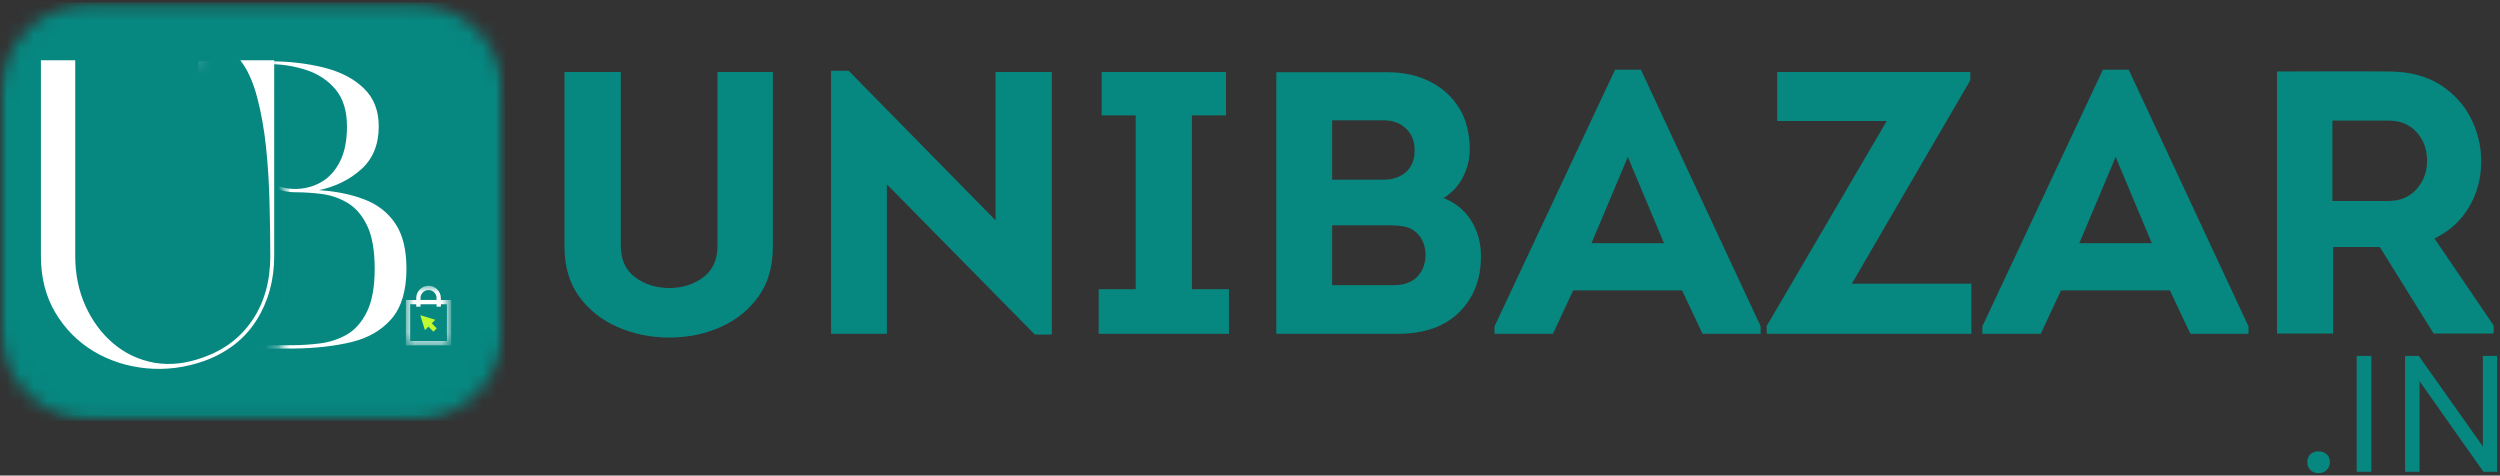 <svg width="184" height="35" viewBox="0 0 184 35" fill="none" xmlns="http://www.w3.org/2000/svg">
<rect x="0" y="0" width="184" height="35" fill="#333333" stroke="none"/>
<path d="M49.26 24.84C47.898 24.84 46.63 24.581 45.456 24.068C44.287 23.555 43.341 22.806 42.622 21.819C41.908 20.826 41.552 19.613 41.552 18.18V5.3H45.688V18.091C45.688 19.122 46.043 19.897 46.757 20.418C47.468 20.942 48.304 21.201 49.26 21.201C50.214 21.201 51.047 20.942 51.753 20.418C52.458 19.897 52.811 19.122 52.811 18.091V5.3H56.88V18.18C56.88 19.613 56.528 20.826 55.822 21.819C55.116 22.806 54.184 23.555 53.032 24.068C51.877 24.581 50.62 24.84 49.26 24.84Z" fill="#08A9A0"/>
<path d="M49.26 24.84C47.898 24.84 46.63 24.581 45.456 24.068C44.287 23.555 43.341 22.806 42.622 21.819C41.908 20.826 41.552 19.613 41.552 18.18V5.3H45.688V18.091C45.688 19.122 46.043 19.897 46.757 20.418C47.468 20.942 48.304 21.201 49.26 21.201C50.214 21.201 51.047 20.942 51.753 20.418C52.458 19.897 52.811 19.122 52.811 18.091V5.3H56.88V18.18C56.88 19.613 56.528 20.826 55.822 21.819C55.116 22.806 54.184 23.555 53.032 24.068C51.877 24.581 50.62 24.84 49.26 24.84Z" fill="black" fill-opacity="0.2"/>
<path d="M65.271 13.559V24.564H61.169V5.211H62.459L73.277 16.227V5.299H77.412V24.619H76.166L65.271 13.559Z" fill="#08A9A0"/>
<path d="M65.271 13.559V24.564H61.169V5.211H62.459L73.277 16.227V5.299H77.412V24.619H76.166L65.271 13.559Z" fill="black" fill-opacity="0.2"/>
<path d="M90.449 21.289V24.564H80.866V21.289H83.59V8.486H81.087V5.3H90.228V8.486H87.725V21.289H90.449Z" fill="#08A9A0"/>
<path d="M90.449 21.289V24.564H80.866V21.289H83.59V8.486H81.087V5.3H90.228V8.486H87.725V21.289H90.449Z" fill="black" fill-opacity="0.2"/>
<path d="M108.168 11.023C108.168 11.723 107.997 12.398 107.66 13.052C107.321 13.7 106.847 14.207 106.238 14.573C107.142 14.943 107.826 15.505 108.289 16.261C108.757 17.011 108.995 17.879 108.995 18.863C108.995 20.556 108.457 21.929 107.385 22.987C106.309 24.041 104.81 24.564 102.885 24.564H93.942V5.321H102.113C103.288 5.321 104.33 5.55 105.234 6.005C106.144 6.455 106.861 7.102 107.385 7.946C107.906 8.784 108.168 9.81 108.168 11.023ZM98.044 8.85V13.228H101.816C102.505 13.228 103.056 13.046 103.47 12.677C103.889 12.31 104.104 11.803 104.12 11.155C104.142 10.466 103.938 9.909 103.514 9.49C103.095 9.065 102.527 8.85 101.816 8.85H98.044ZM98.044 16.581V20.991H102.61C103.307 20.991 103.859 20.801 104.264 20.418C104.666 20.029 104.887 19.511 104.925 18.863C104.939 18.483 104.873 18.122 104.727 17.782C104.578 17.446 104.358 17.173 104.065 16.966C103.828 16.807 103.572 16.702 103.293 16.658C103.02 16.608 102.725 16.581 102.411 16.581H98.044Z" fill="#08A9A0"/>
<path d="M108.168 11.023C108.168 11.723 107.997 12.398 107.66 13.052C107.321 13.7 106.847 14.207 106.238 14.573C107.142 14.943 107.826 15.505 108.289 16.261C108.757 17.011 108.995 17.879 108.995 18.863C108.995 20.556 108.457 21.929 107.385 22.987C106.309 24.041 104.81 24.564 102.885 24.564H93.942V5.321H102.113C103.288 5.321 104.33 5.55 105.234 6.005C106.144 6.455 106.861 7.102 107.385 7.946C107.906 8.784 108.168 9.81 108.168 11.023ZM98.044 8.85V13.228H101.816C102.505 13.228 103.056 13.046 103.47 12.677C103.889 12.31 104.104 11.803 104.12 11.155C104.142 10.466 103.938 9.909 103.514 9.49C103.095 9.065 102.527 8.85 101.816 8.85H98.044ZM98.044 16.581V20.991H102.61C103.307 20.991 103.859 20.801 104.264 20.418C104.666 20.029 104.887 19.511 104.925 18.863C104.939 18.483 104.873 18.122 104.727 17.782C104.578 17.446 104.358 17.173 104.065 16.966C103.828 16.807 103.572 16.702 103.293 16.658C103.02 16.608 102.725 16.581 102.411 16.581H98.044Z" fill="black" fill-opacity="0.2"/>
<path d="M115.783 21.366L114.294 24.564H110.004V24.013L118.871 5.134H120.767L129.578 24.013V24.564H125.311L123.8 21.366H115.783ZM117.128 17.904H122.477L119.808 11.541L117.128 17.904Z" fill="#08A9A0"/>
<path d="M115.783 21.366L114.294 24.564H110.004V24.013L118.871 5.134H120.767L129.578 24.013V24.564H125.311L123.8 21.366H115.783ZM117.128 17.904H122.477L119.808 11.541L117.128 17.904Z" fill="black" fill-opacity="0.2"/>
<path d="M145.01 5.906L136.288 20.881H145.088V24.564H130.035V23.991L138.868 8.905H130.807V5.3H145.01V5.906Z" fill="#08A9A0"/>
<path d="M145.01 5.906L136.288 20.881H145.088V24.564H130.035V23.991L138.868 8.905H130.807V5.3H145.01V5.906Z" fill="black" fill-opacity="0.2"/>
<path d="M151.687 21.366L150.198 24.564H145.908V24.013L154.774 5.134H156.671L165.482 24.013V24.564H161.214L159.704 21.366H151.687ZM153.032 17.904H158.38L155.712 11.541L153.032 17.904Z" fill="#08A9A0"/>
<path d="M151.687 21.366L150.198 24.564H145.908V24.013L154.774 5.134H156.671L165.482 24.013V24.564H161.214L159.704 21.366H151.687ZM153.032 17.904H158.38L155.712 11.541L153.032 17.904Z" fill="black" fill-opacity="0.2"/>
<path d="M183.528 23.958V24.542H179.117L175.158 18.18H171.718V24.542H167.593V5.266C168.966 5.266 170.339 5.264 171.706 5.255C173.074 5.25 174.444 5.253 175.82 5.266C177.289 5.266 178.527 5.581 179.536 6.204C180.542 6.83 181.306 7.648 181.83 8.663C182.351 9.672 182.613 10.742 182.613 11.872C182.613 13.107 182.315 14.229 181.719 15.235C181.124 16.244 180.275 17.016 179.172 17.551L183.528 23.958ZM175.787 14.794C176.652 14.794 177.347 14.502 177.871 13.912C178.392 13.325 178.646 12.619 178.632 11.795C178.632 10.987 178.378 10.3 177.871 9.733C177.364 9.159 176.669 8.872 175.787 8.872H171.662V14.794H175.787Z" fill="#08A9A0"/>
<path d="M183.528 23.958V24.542H179.117L175.158 18.18H171.718V24.542H167.593V5.266C168.966 5.266 170.339 5.264 171.706 5.255C173.074 5.25 174.444 5.253 175.82 5.266C177.289 5.266 178.527 5.581 179.536 6.204C180.542 6.83 181.306 7.648 181.83 8.663C182.351 9.672 182.613 10.742 182.613 11.872C182.613 13.107 182.315 14.229 181.719 15.235C181.124 16.244 180.275 17.016 179.172 17.551L183.528 23.958ZM175.787 14.794C176.652 14.794 177.347 14.502 177.871 13.912C178.392 13.325 178.646 12.619 178.632 11.795C178.632 10.987 178.378 10.3 177.871 9.733C177.364 9.159 176.669 8.872 175.787 8.872H171.662V14.794H175.787Z" fill="black" fill-opacity="0.2"/>
<path d="M170.638 34.819C170.395 34.819 170.197 34.742 170.042 34.588C169.894 34.434 169.822 34.243 169.822 34.014C169.822 33.78 169.894 33.59 170.042 33.441C170.197 33.295 170.395 33.221 170.638 33.221C170.894 33.221 171.096 33.295 171.244 33.441C171.399 33.59 171.476 33.78 171.476 34.014C171.476 34.243 171.399 34.434 171.244 34.588C171.096 34.742 170.894 34.819 170.638 34.819Z" fill="#08A9A0"/>
<path d="M170.638 34.819C170.395 34.819 170.197 34.742 170.042 34.588C169.894 34.434 169.822 34.243 169.822 34.014C169.822 33.78 169.894 33.59 170.042 33.441C170.197 33.295 170.395 33.221 170.638 33.221C170.894 33.221 171.096 33.295 171.244 33.441C171.399 33.59 171.476 33.78 171.476 34.014C171.476 34.243 171.399 34.434 171.244 34.588C171.096 34.742 170.894 34.819 170.638 34.819Z" fill="black" fill-opacity="0.2"/>
<path d="M173.459 34.72V26.196H174.529V34.72H173.459Z" fill="#08A9A0"/>
<path d="M173.459 34.72V26.196H174.529V34.72H173.459Z" fill="black" fill-opacity="0.2"/>
<path d="M177.015 34.72V26.196H178.019L182.739 32.867V26.196H183.786V34.72H182.783L178.074 28.038V34.72H177.015Z" fill="#08A9A0"/>
<path d="M177.015 34.72V26.196H178.019L182.739 32.867V26.196H183.786V34.72H182.783L178.074 28.038V34.72H177.015Z" fill="black" fill-opacity="0.2"/>
<mask id="mask0_328_37" style="mask-type:luminance" maskUnits="userSpaceOnUse" x="0" y="0" width="38" height="31">
<path d="M0 0.181H37.157V30.964H0V0.181Z" fill="white"/>
</mask>
<g mask="url(#mask0_328_37)">
<mask id="mask1_328_37" style="mask-type:luminance" maskUnits="userSpaceOnUse" x="0" y="0" width="38" height="31">
<path d="M6.881 0.181H30.232C32.054 0.181 33.805 0.906 35.095 2.196C36.388 3.489 37.113 5.237 37.113 7.062V24.082C37.113 25.908 36.388 27.658 35.095 28.948C33.805 30.239 32.054 30.964 30.232 30.964H6.881C5.056 30.964 3.305 30.239 2.015 28.948C0.725 27.658 0 25.908 0 24.082V7.062C0 5.237 0.725 3.489 2.015 2.196C3.305 0.906 5.056 0.181 6.881 0.181Z" fill="white"/>
</mask>
<g mask="url(#mask1_328_37)">
<path d="M0 0.181H37.157V30.964H0V0.181Z" fill="#08A9A0"/>
<path d="M0 0.181H37.157V30.964H0V0.181Z" fill="black" fill-opacity="0.2"/>
</g>
</g>
<path d="M23.475 13.995C24.732 14.078 25.846 14.304 26.816 14.678C27.787 15.048 28.542 15.635 29.088 16.443C29.639 17.253 29.915 18.367 29.915 19.784C29.915 21.381 29.551 22.605 28.823 23.456C28.095 24.303 27.108 24.876 25.868 25.177C24.633 25.472 23.246 25.629 21.71 25.651H14.609V4.511H19.792C21.291 4.511 22.653 4.671 23.883 4.985C25.11 5.302 26.08 5.812 26.794 6.518C27.514 7.218 27.875 8.145 27.875 9.297C27.875 10.637 27.445 11.69 26.585 12.462C25.73 13.228 24.693 13.738 23.475 13.995ZM27.577 19.784C27.577 18.447 27.395 17.399 27.037 16.641C26.676 15.878 26.201 15.315 25.614 14.954C25.024 14.596 24.39 14.37 23.706 14.281C23.028 14.193 22.364 14.149 21.71 14.149C21.01 14.149 20.346 13.956 19.715 13.565C19.089 13.176 18.557 12.644 18.116 11.966C17.856 11.563 17.633 11.106 17.443 10.598C17.25 10.091 17.096 9.548 16.98 8.966V25.408H21.468C22.143 25.408 22.835 25.364 23.541 25.276C24.252 25.188 24.914 24.973 25.526 24.625C26.135 24.272 26.629 23.715 27.004 22.949C27.384 22.177 27.577 21.124 27.577 19.784ZM25.537 9.297C25.537 8.159 25.256 7.254 24.699 6.584C24.139 5.917 23.42 5.438 22.538 5.151C21.661 4.864 20.746 4.721 19.792 4.721H16.98V6.695C16.98 7.731 17.096 8.685 17.333 9.551C17.575 10.419 17.917 11.172 18.358 11.811C19.232 13.209 20.349 13.907 21.71 13.907C22.386 13.907 23.015 13.749 23.596 13.432C24.175 13.11 24.644 12.611 24.997 11.933C25.355 11.257 25.537 10.378 25.537 9.297Z" fill="white"/>
<mask id="mask2_328_37" style="mask-type:luminance" maskUnits="userSpaceOnUse" x="11" y="3" width="11" height="26">
<path d="M11.637 3.709H21.294V28.116H11.637V3.709Z" fill="white"/>
</mask>
<g mask="url(#mask2_328_37)">
<mask id="mask3_328_37" style="mask-type:luminance" maskUnits="userSpaceOnUse" x="11" y="3" width="11" height="26">
<path d="M16.467 3.709C19.133 3.709 21.294 5.871 21.294 8.537V23.264C21.294 25.932 19.133 28.094 16.467 28.094C13.798 28.094 11.637 25.932 11.637 23.264V8.537C11.637 5.871 13.798 3.709 16.467 3.709Z" fill="white"/>
</mask>
<g mask="url(#mask3_328_37)">
<path d="M11.637 3.709H21.294V28.077H11.637V3.709Z" fill="#08A9A0"/>
<path d="M11.637 3.709H21.294V28.077H11.637V3.709Z" fill="black" fill-opacity="0.2"/>
</g>
</g>
<path d="M5.537 4.434V18.847C5.537 20.17 5.785 21.392 6.286 22.508C6.794 23.628 7.48 24.554 8.349 25.287C9.222 26.023 10.229 26.495 11.37 26.699C12.509 26.897 13.719 26.762 14.998 26.291C16.534 25.739 17.733 24.821 18.593 23.534C19.459 22.241 19.894 20.678 19.894 18.847C19.894 17.656 19.875 16.371 19.839 14.988C19.809 13.598 19.723 12.228 19.585 10.874C19.445 9.523 19.224 8.283 18.924 7.158C18.629 6.028 18.218 5.118 17.689 4.434H20.181V18.847C20.181 20.62 19.745 22.194 18.88 23.567C18.02 24.934 16.746 25.932 15.064 26.555C13.636 27.062 12.208 27.244 10.775 27.107C9.347 26.969 8.051 26.55 6.882 25.849C5.713 25.144 4.776 24.195 4.07 23.004C3.364 21.814 3.011 20.43 3.011 18.847V4.434H5.537Z" fill="white"/>
<path d="M32.038 23.537L30.935 23.198L31.274 24.3L31.53 24.041L31.9 24.411L32.145 24.163L31.778 23.796L32.038 23.537Z" fill="#BFFA31"/>
<mask id="mask4_328_37" style="mask-type:luminance" maskUnits="userSpaceOnUse" x="29" y="21" width="4" height="5">
<path d="M29.868 21.028H32.994V25.406H29.868V21.028Z" fill="white"/>
</mask>
<g mask="url(#mask4_328_37)">
<path d="M32.446 22.078V21.938C32.446 21.436 32.04 21.031 31.541 21.031C31.042 21.031 30.634 21.439 30.634 21.938V22.078H29.873V25.417H33.209V22.078H32.446ZM30.951 21.935C30.951 21.612 31.216 21.348 31.541 21.348C31.867 21.348 32.129 21.612 32.129 21.935V22.076H30.951V21.935ZM32.892 25.1H30.19V22.395H30.634V22.569H30.951V22.395H32.131V22.569H32.448V22.395H32.892V25.1Z" fill="white"/>
</g>
</svg>
